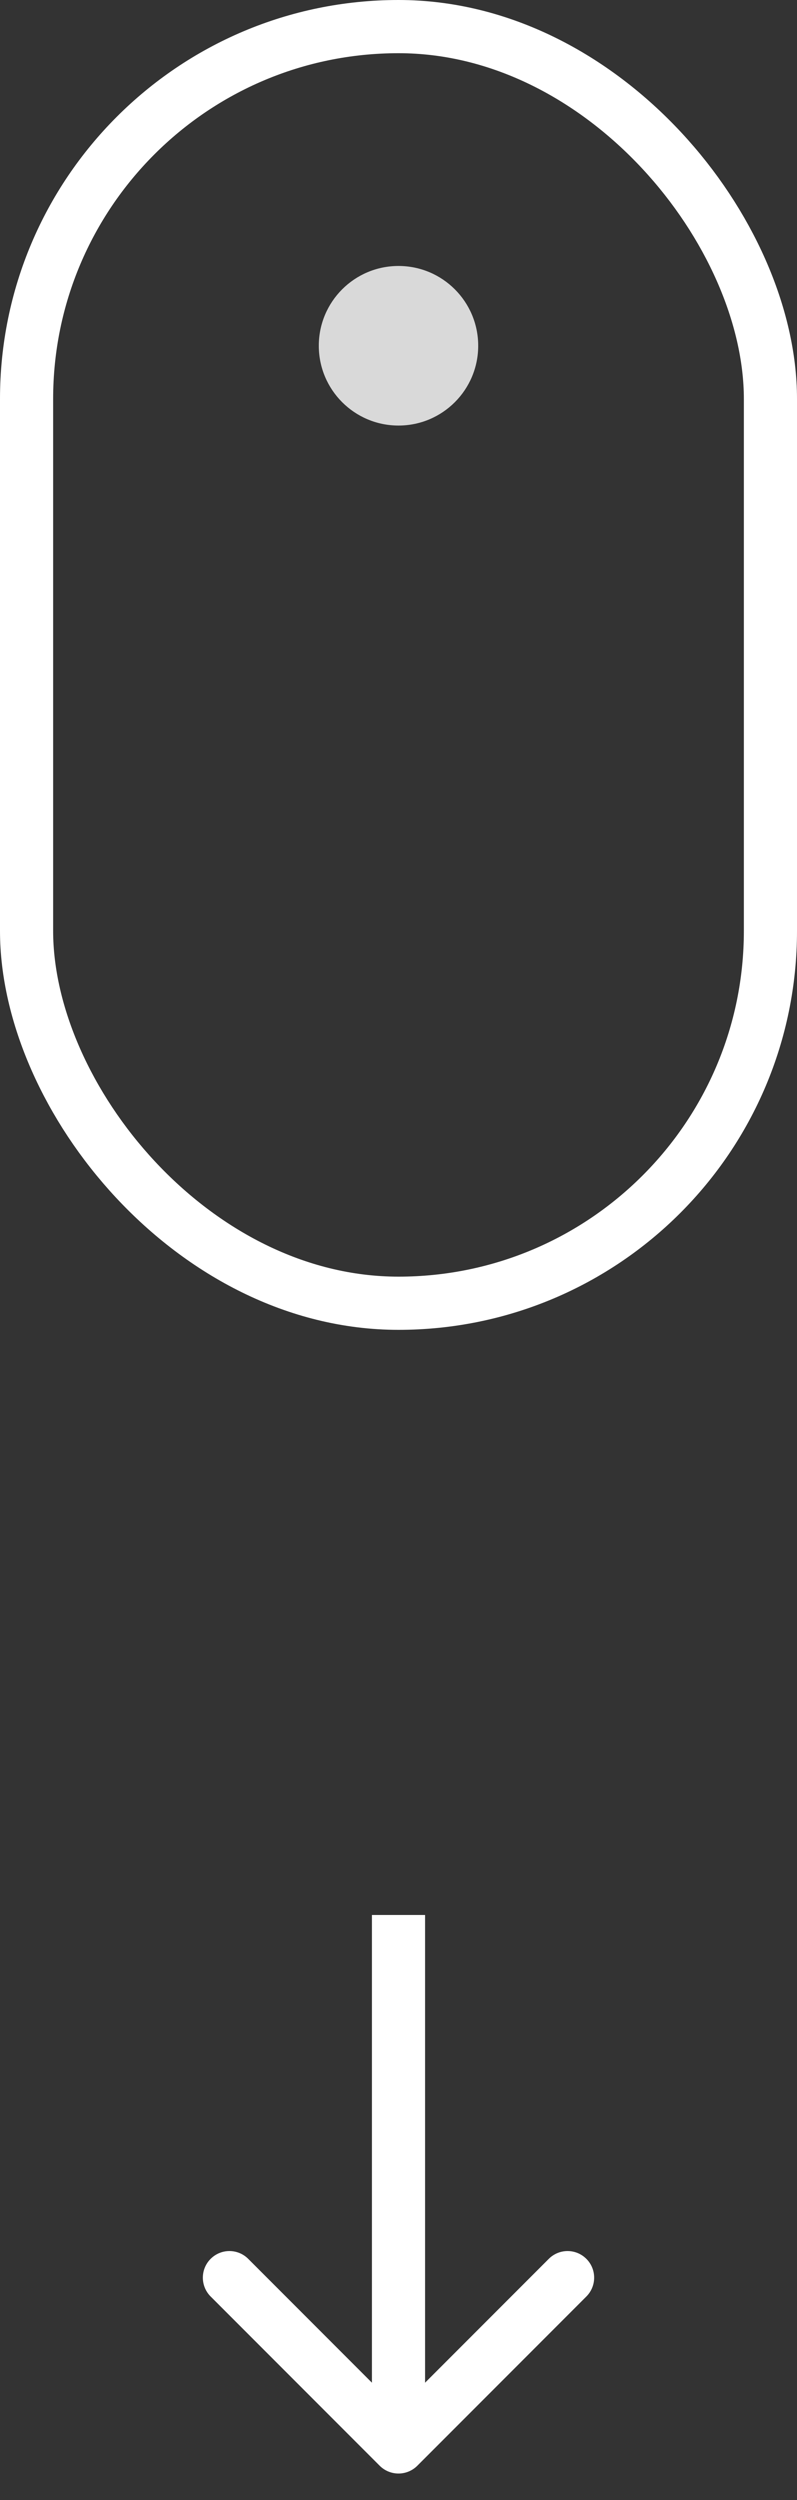 <svg width="15" height="47" viewBox="0 0 15 47" fill="none" xmlns="http://www.w3.org/2000/svg">
<rect x="0" y="0" width="15" height="47" fill="#333333" stroke="none"/>
<rect x="0.5" y="0.5" width="14" height="24" rx="7" stroke="white"/>
<circle cx="7.5" cy="6.5" r="1.5" fill="#D9D9D9"/>
<path d="M7.146 46.354C7.342 46.549 7.658 46.549 7.854 46.354L11.036 43.172C11.231 42.976 11.231 42.66 11.036 42.465C10.84 42.269 10.524 42.269 10.328 42.465L7.5 45.293L4.672 42.465C4.476 42.269 4.16 42.269 3.964 42.465C3.769 42.66 3.769 42.976 3.964 43.172L7.146 46.354ZM7 36L7 46L8 46L8 36L7 36Z" fill="white"/>
</svg>
